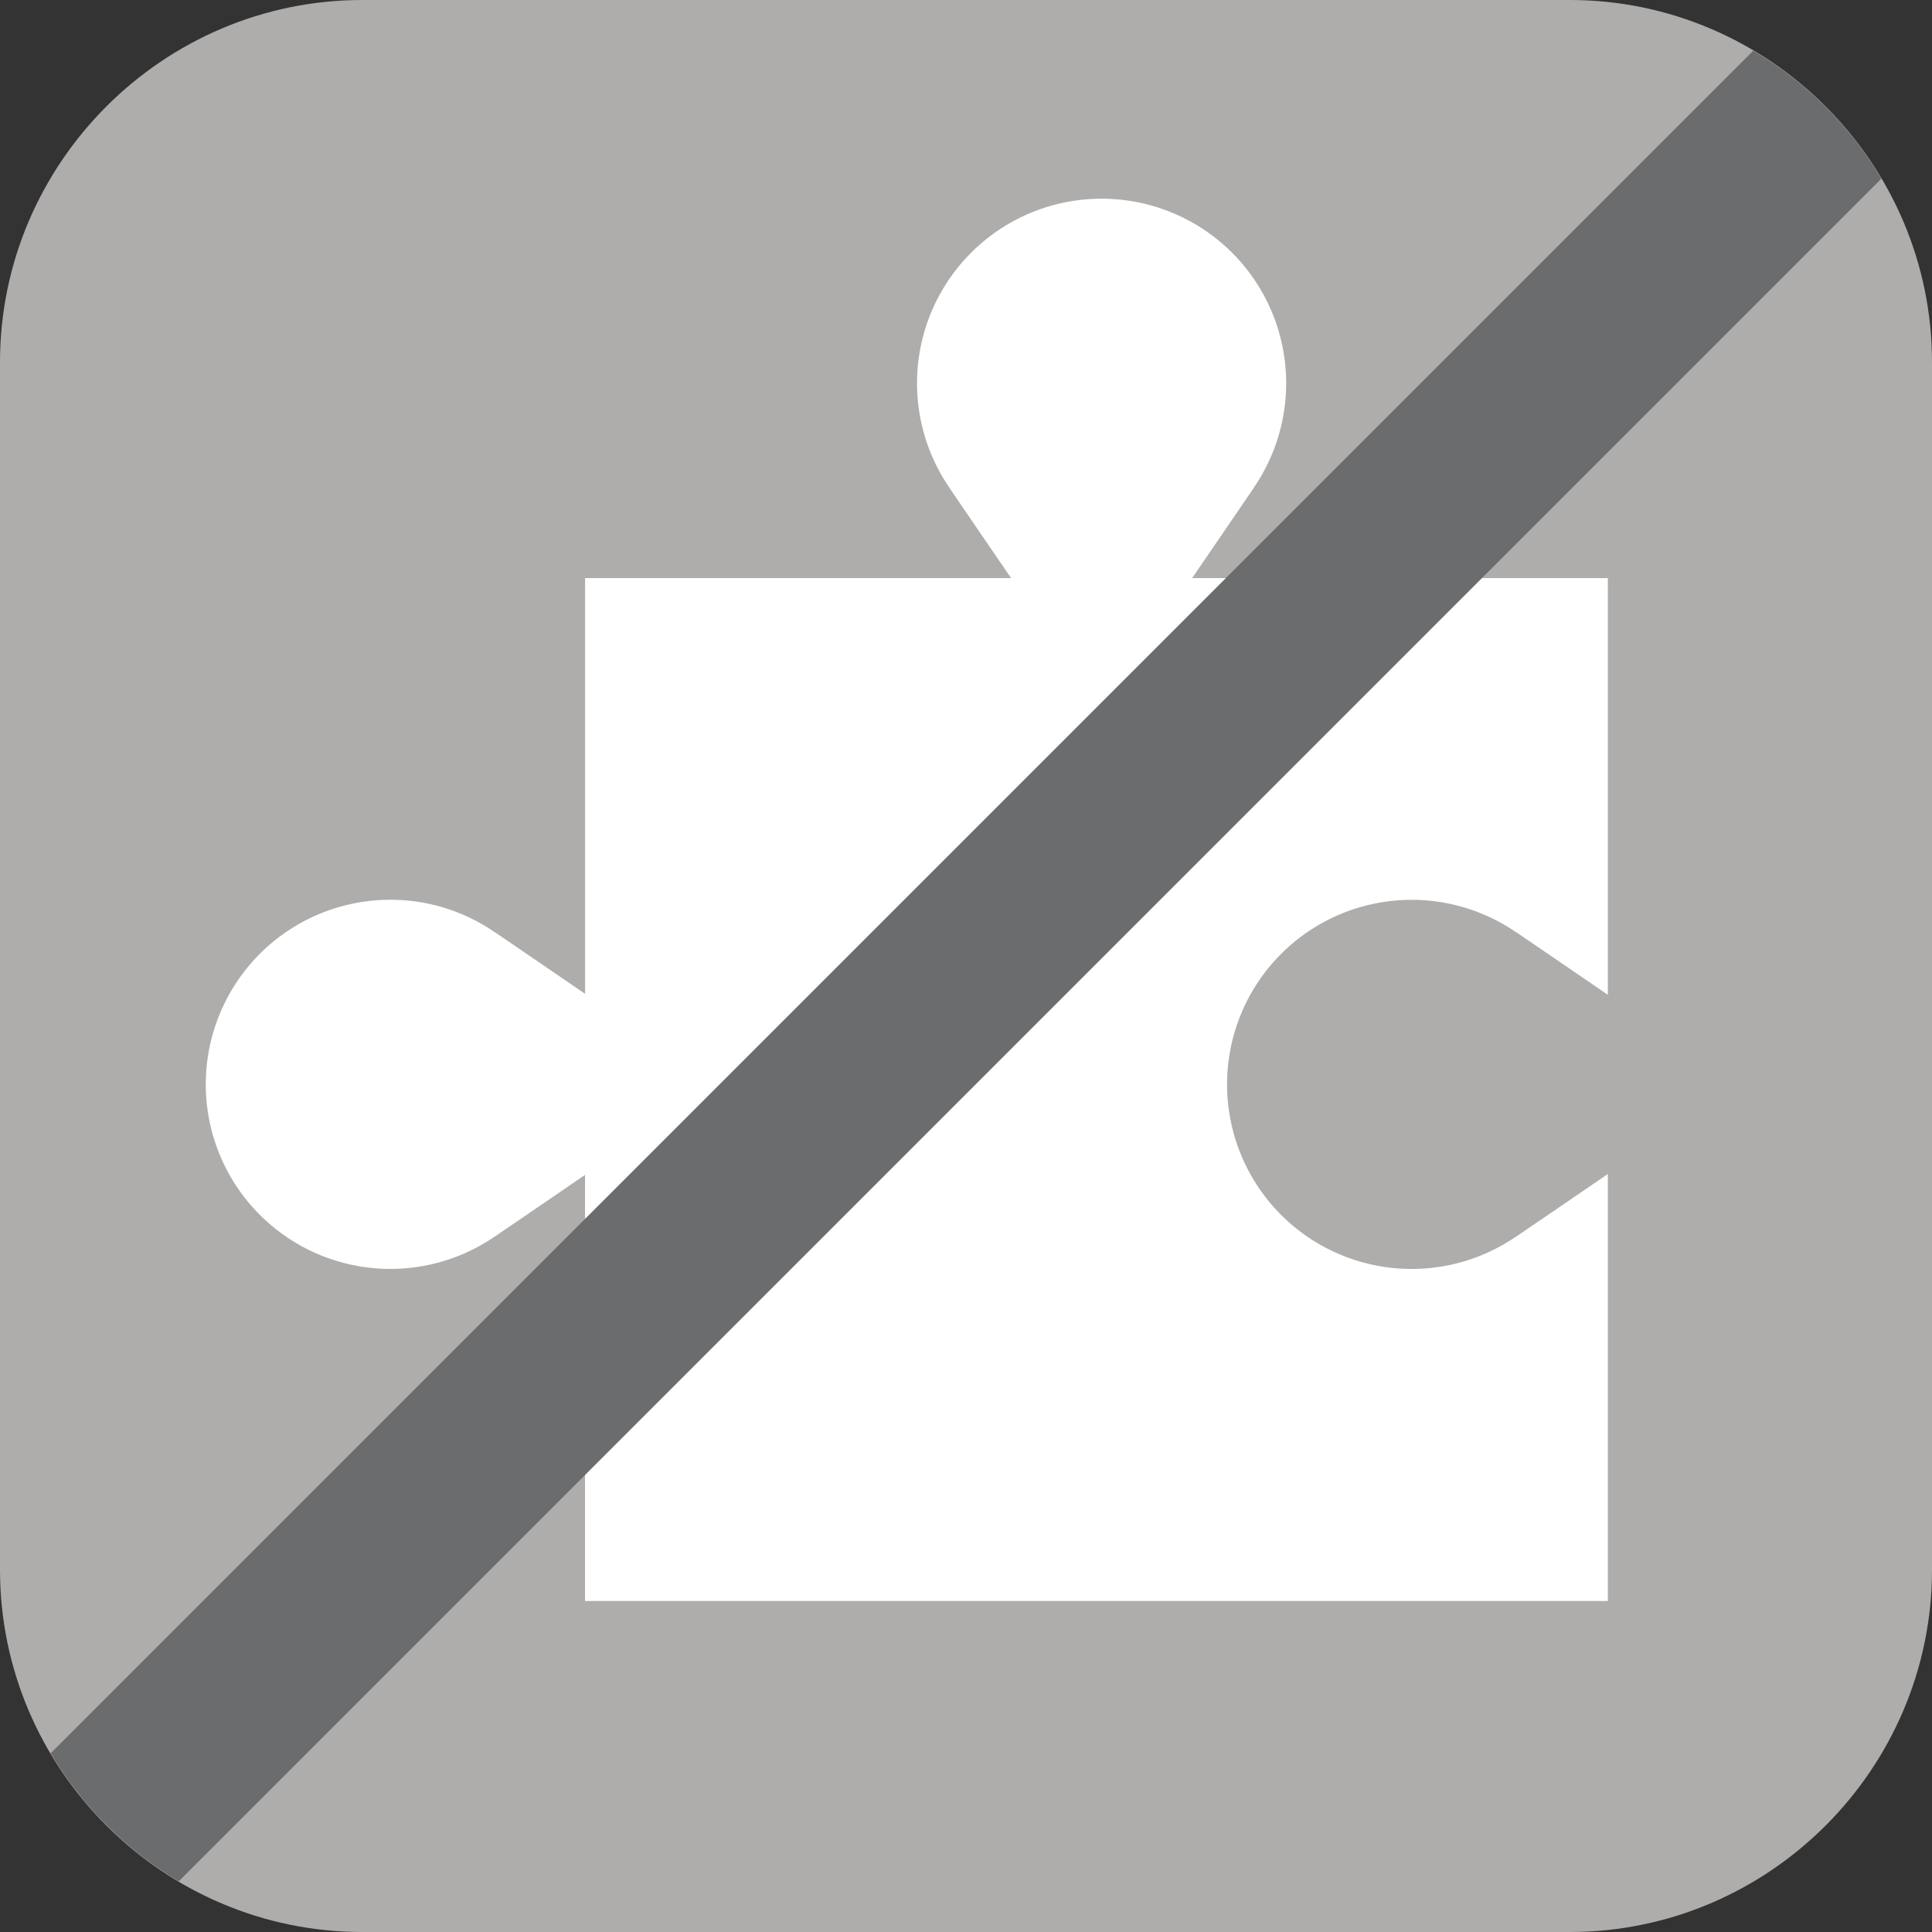 <svg xmlns="http://www.w3.org/2000/svg" xml:space="preserve" style="enable-background:new 0 0 32 32" viewBox="0 0 32 32"><rect x="0" y="0" width="32" height="32" fill="#333333" stroke="none"/><path d="M26 32H6c-3.3 0-6-2.7-6-6V6c0-3.3 2.7-6 6-6h20c3.3 0 6 2.7 6 6v20c0 3.3-2.7 6-6 6z" style="fill:#afadac"/><path d="M6.465 14.903c.643 0 1.238.199 1.731.538l.001-.001s.72.49 1.494 1.021V9.575h7.056c-.531-.774-1.021-1.494-1.021-1.494l.001-.001a3.057 3.057 0 1 1 5.038 0l.001.001s-.49.72-1.021 1.494h6.886v6.902c-.783-.537-1.517-1.036-1.517-1.036l-.001.001a3.057 3.057 0 1 0 0 5.038l.001.001s.734-.499 1.517-1.036v7.072H9.69V19.46c-.774.531-1.494 1.021-1.494 1.021v-.001a3.057 3.057 0 1 1-1.731-5.577z" style="fill:#fff"/><path d="M29.039.84.84 29.039a6.051 6.051 0 0 0 2.121 2.121l28.2-28.2A6.043 6.043 0 0 0 29.039.84z" style="fill:#6b6c6d"/></svg>